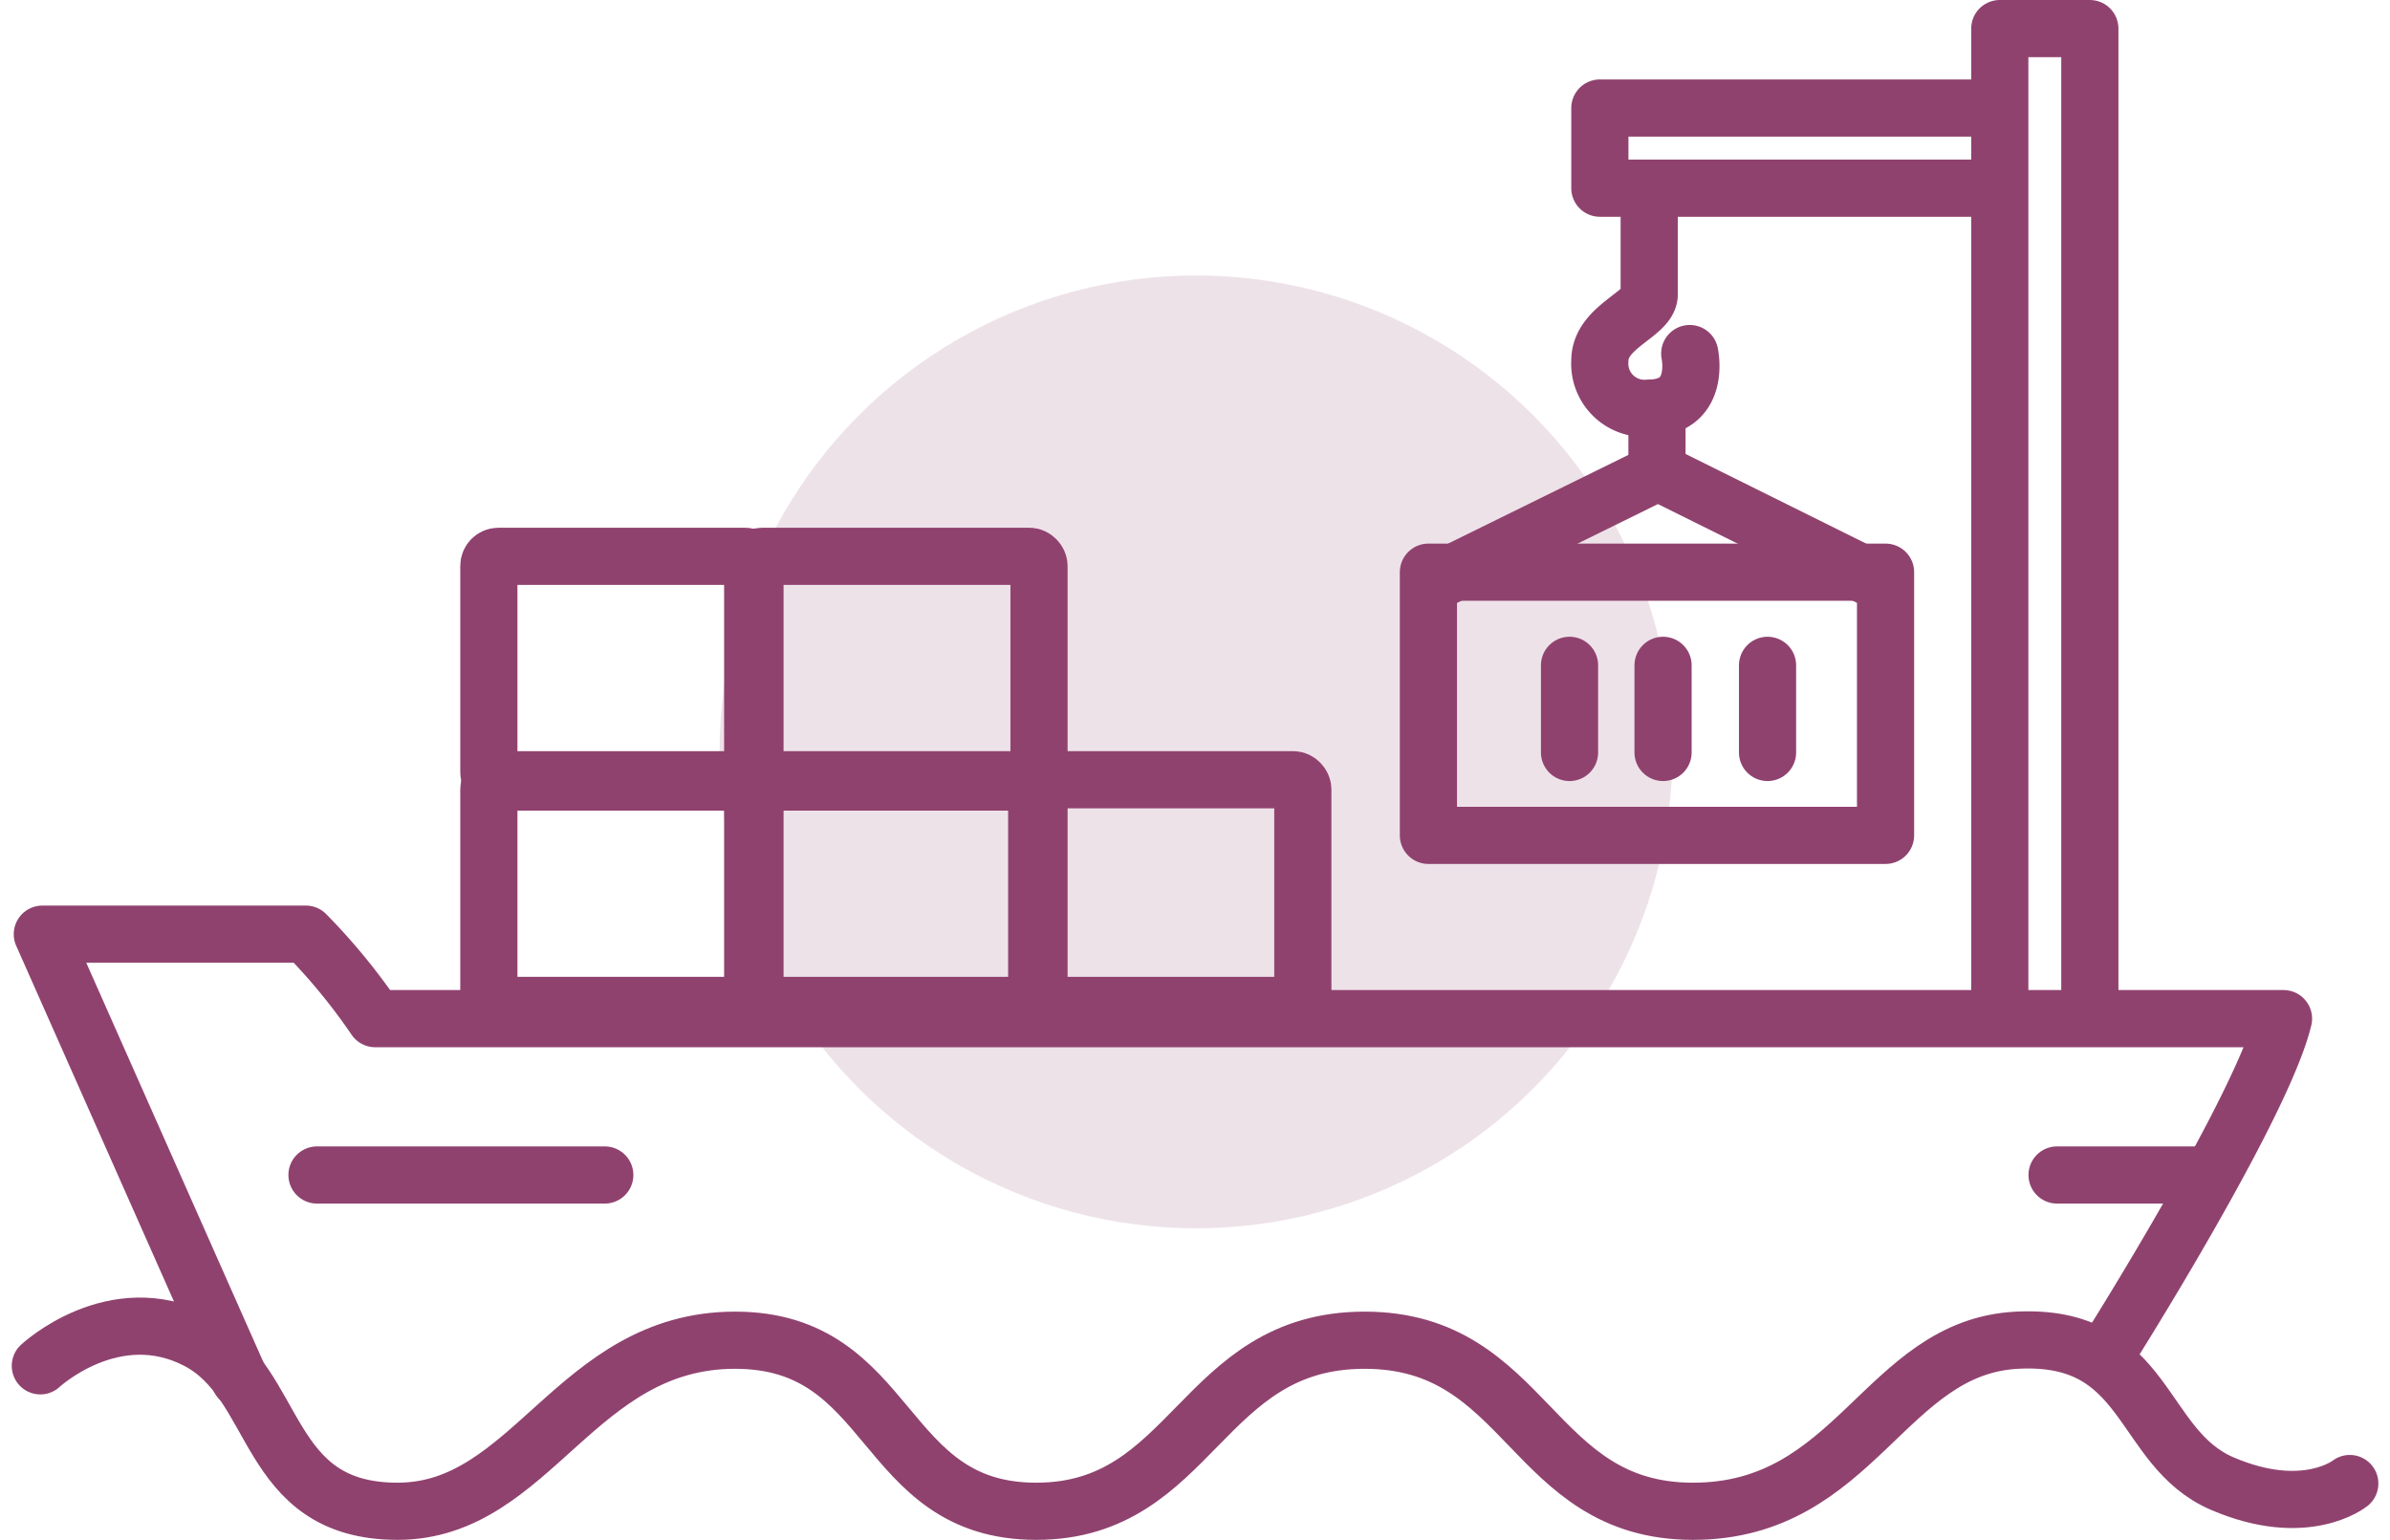 <svg xmlns="http://www.w3.org/2000/svg" width="125.401" height="80.8" viewBox="0 0 125.401 80.8">
  <g id="icon" transform="translate(-1406.208 -1635.71)">
    <circle id="Ellipse_170" data-name="Ellipse 170" cx="25" cy="25" r="25" transform="translate(1443.964 1650.164)" fill="#90426f" opacity="0.15"/>
    <g id="Group_23076" data-name="Group 23076">
      <g id="Group_23074" data-name="Group 23074" transform="translate(1482.655 1637.681)">
        <path id="Path_359" data-name="Path 359" d="M1478.743,1570.448v-51.969h-4.725v51.969" transform="translate(-1445.538 -1518.95)" fill="none" stroke="#90426f" stroke-linejoin="round" stroke-width="3"/>
        <path id="Path_360" data-name="Path 360" d="M1460.694,1525.262h-20.4v4.206h20.4" transform="translate(-1432.798 -1521.564)" fill="none" stroke="#90426f" stroke-linejoin="round" stroke-width="3"/>
        <path id="Path_361" data-name="Path 361" d="M1442.759,1530.563v4.857c-.063,1.03-2.589,1.659-2.589,3.435a2.345,2.345,0,0,0,2.589,2.492c2.752-.027,2.127-2.862,2.127-2.862" transform="translate(-1432.674 -1521.903)" fill="none" stroke="#90426f" stroke-linecap="round" stroke-linejoin="round" stroke-width="3"/>
        <g id="Rectangle_11328" data-name="Rectangle 11328" transform="translate(-3 26.553)" fill="none" stroke="#90426f" stroke-linejoin="round" stroke-width="3">
          <rect width="26.986" height="16.81" stroke="none"/>
          <rect x="1.5" y="1.5" width="23.986" height="13.81" fill="none"/>
        </g>
        <path id="Path_362" data-name="Path 362" d="M1444,1546.706v5.536" transform="translate(-1433.507 -1528.363)" fill="none" stroke="#90426f" stroke-width="3"/>
        <path id="Path_363" data-name="Path 363" d="M1424.6,1557.2l11.219-5.52,11.121,5.52" transform="translate(-1425.273 -1528.874)" fill="none" stroke="#90426f" stroke-width="3"/>
        <line id="Line_51" data-name="Line 51" y2="4.572" transform="translate(16.294 32.941)" fill="none" stroke="#90426f" stroke-linecap="round" stroke-width="3"/>
        <line id="Line_52" data-name="Line 52" y2="4.572" transform="translate(10.812 32.941)" fill="none" stroke="#90426f" stroke-linecap="round" stroke-width="3"/>
        <line id="Line_53" data-name="Line 53" y2="4.572" transform="translate(5.905 32.941)" fill="none" stroke="#90426f" stroke-linecap="round" stroke-width="3"/>
      </g>
      <path id="Path_365" data-name="Path 365" d="M1487.262,1644.773s-2.333,1.88-6.7,0-3.829-7.884-10.769-7.52-8.436,8.976-16.991,8.976-8.615-8.976-17.231-8.976-8.974,8.976-17.231,8.976-7.419-8.976-15.8-8.976-10.65,8.976-17.709,8.976-6.162-6.732-10.53-8.976-8.214,1.344-8.214,1.344" transform="translate(42.237 68.782)" fill="none" stroke="#90426f" stroke-linecap="round" stroke-linejoin="round" stroke-width="3"/>
      <path id="Path_366" data-name="Path 366" d="M1236.695,1615.141s8.02-12.706,9.112-17.286H1145.681a31.985,31.985,0,0,0-3.639-4.432h-13.827l10.356,23.352" transform="translate(280.214 91.306)" fill="none" stroke="#90426f" stroke-linecap="round" stroke-linejoin="round" stroke-width="3"/>
      <g id="Group_23075" data-name="Group 23075" transform="translate(1430.358 1662.403)">
        <g id="Rectangle_11329" data-name="Rectangle 11329" transform="translate(28.745 12.722)" fill="none" stroke="#90426f" stroke-linejoin="round" stroke-width="3">
          <rect width="16.963" height="14.843" rx="2" stroke="none"/>
          <rect x="1.5" y="1.5" width="13.963" height="11.843" rx="0.5" fill="none"/>
        </g>
        <g id="Rectangle_11331" data-name="Rectangle 11331" transform="translate(13.843 12.722)" fill="none" stroke="#90426f" stroke-linejoin="round" stroke-width="3">
          <rect width="18.023" height="14.843" rx="1" stroke="none"/>
          <rect x="1.5" y="1.5" width="15.023" height="11.843" rx="0.5" fill="none"/>
        </g>
        <g id="Rectangle_11333" data-name="Rectangle 11333" transform="translate(13.843 1)" fill="none" stroke="#90426f" stroke-linejoin="round" stroke-width="3">
          <rect width="18.023" height="14.843" rx="2" stroke="none"/>
          <rect x="1.5" y="1.5" width="15.023" height="11.843" rx="0.5" fill="none"/>
        </g>
        <g id="Rectangle_11332" data-name="Rectangle 11332" transform="translate(0 12.722)" fill="none" stroke="#90426f" stroke-linejoin="round" stroke-width="3">
          <rect width="16.963" height="14.843" rx="1" stroke="none"/>
          <rect x="1.5" y="1.5" width="13.963" height="11.843" rx="0.5" fill="none"/>
        </g>
        <g id="Rectangle_11334" data-name="Rectangle 11334" transform="translate(0 1)" fill="none" stroke="#90426f" stroke-linejoin="round" stroke-width="3">
          <rect width="16.963" height="14.843" rx="2" stroke="none"/>
          <rect x="1.5" y="1.5" width="13.963" height="11.843" rx="0.5" fill="none"/>
        </g>
      </g>
      <path id="Path_367" data-name="Path 367" d="M1427.1,1697.365h15.1" transform="translate(-4.26)" fill="none" stroke="#90426f" stroke-linecap="round" stroke-width="3"/>
      <path id="Path_368" data-name="Path 368" d="M1427.1,1697.365h7.8" transform="translate(87.04)" fill="none" stroke="#90426f" stroke-linecap="round" stroke-width="3"/>
    </g>
  </g>
</svg>
